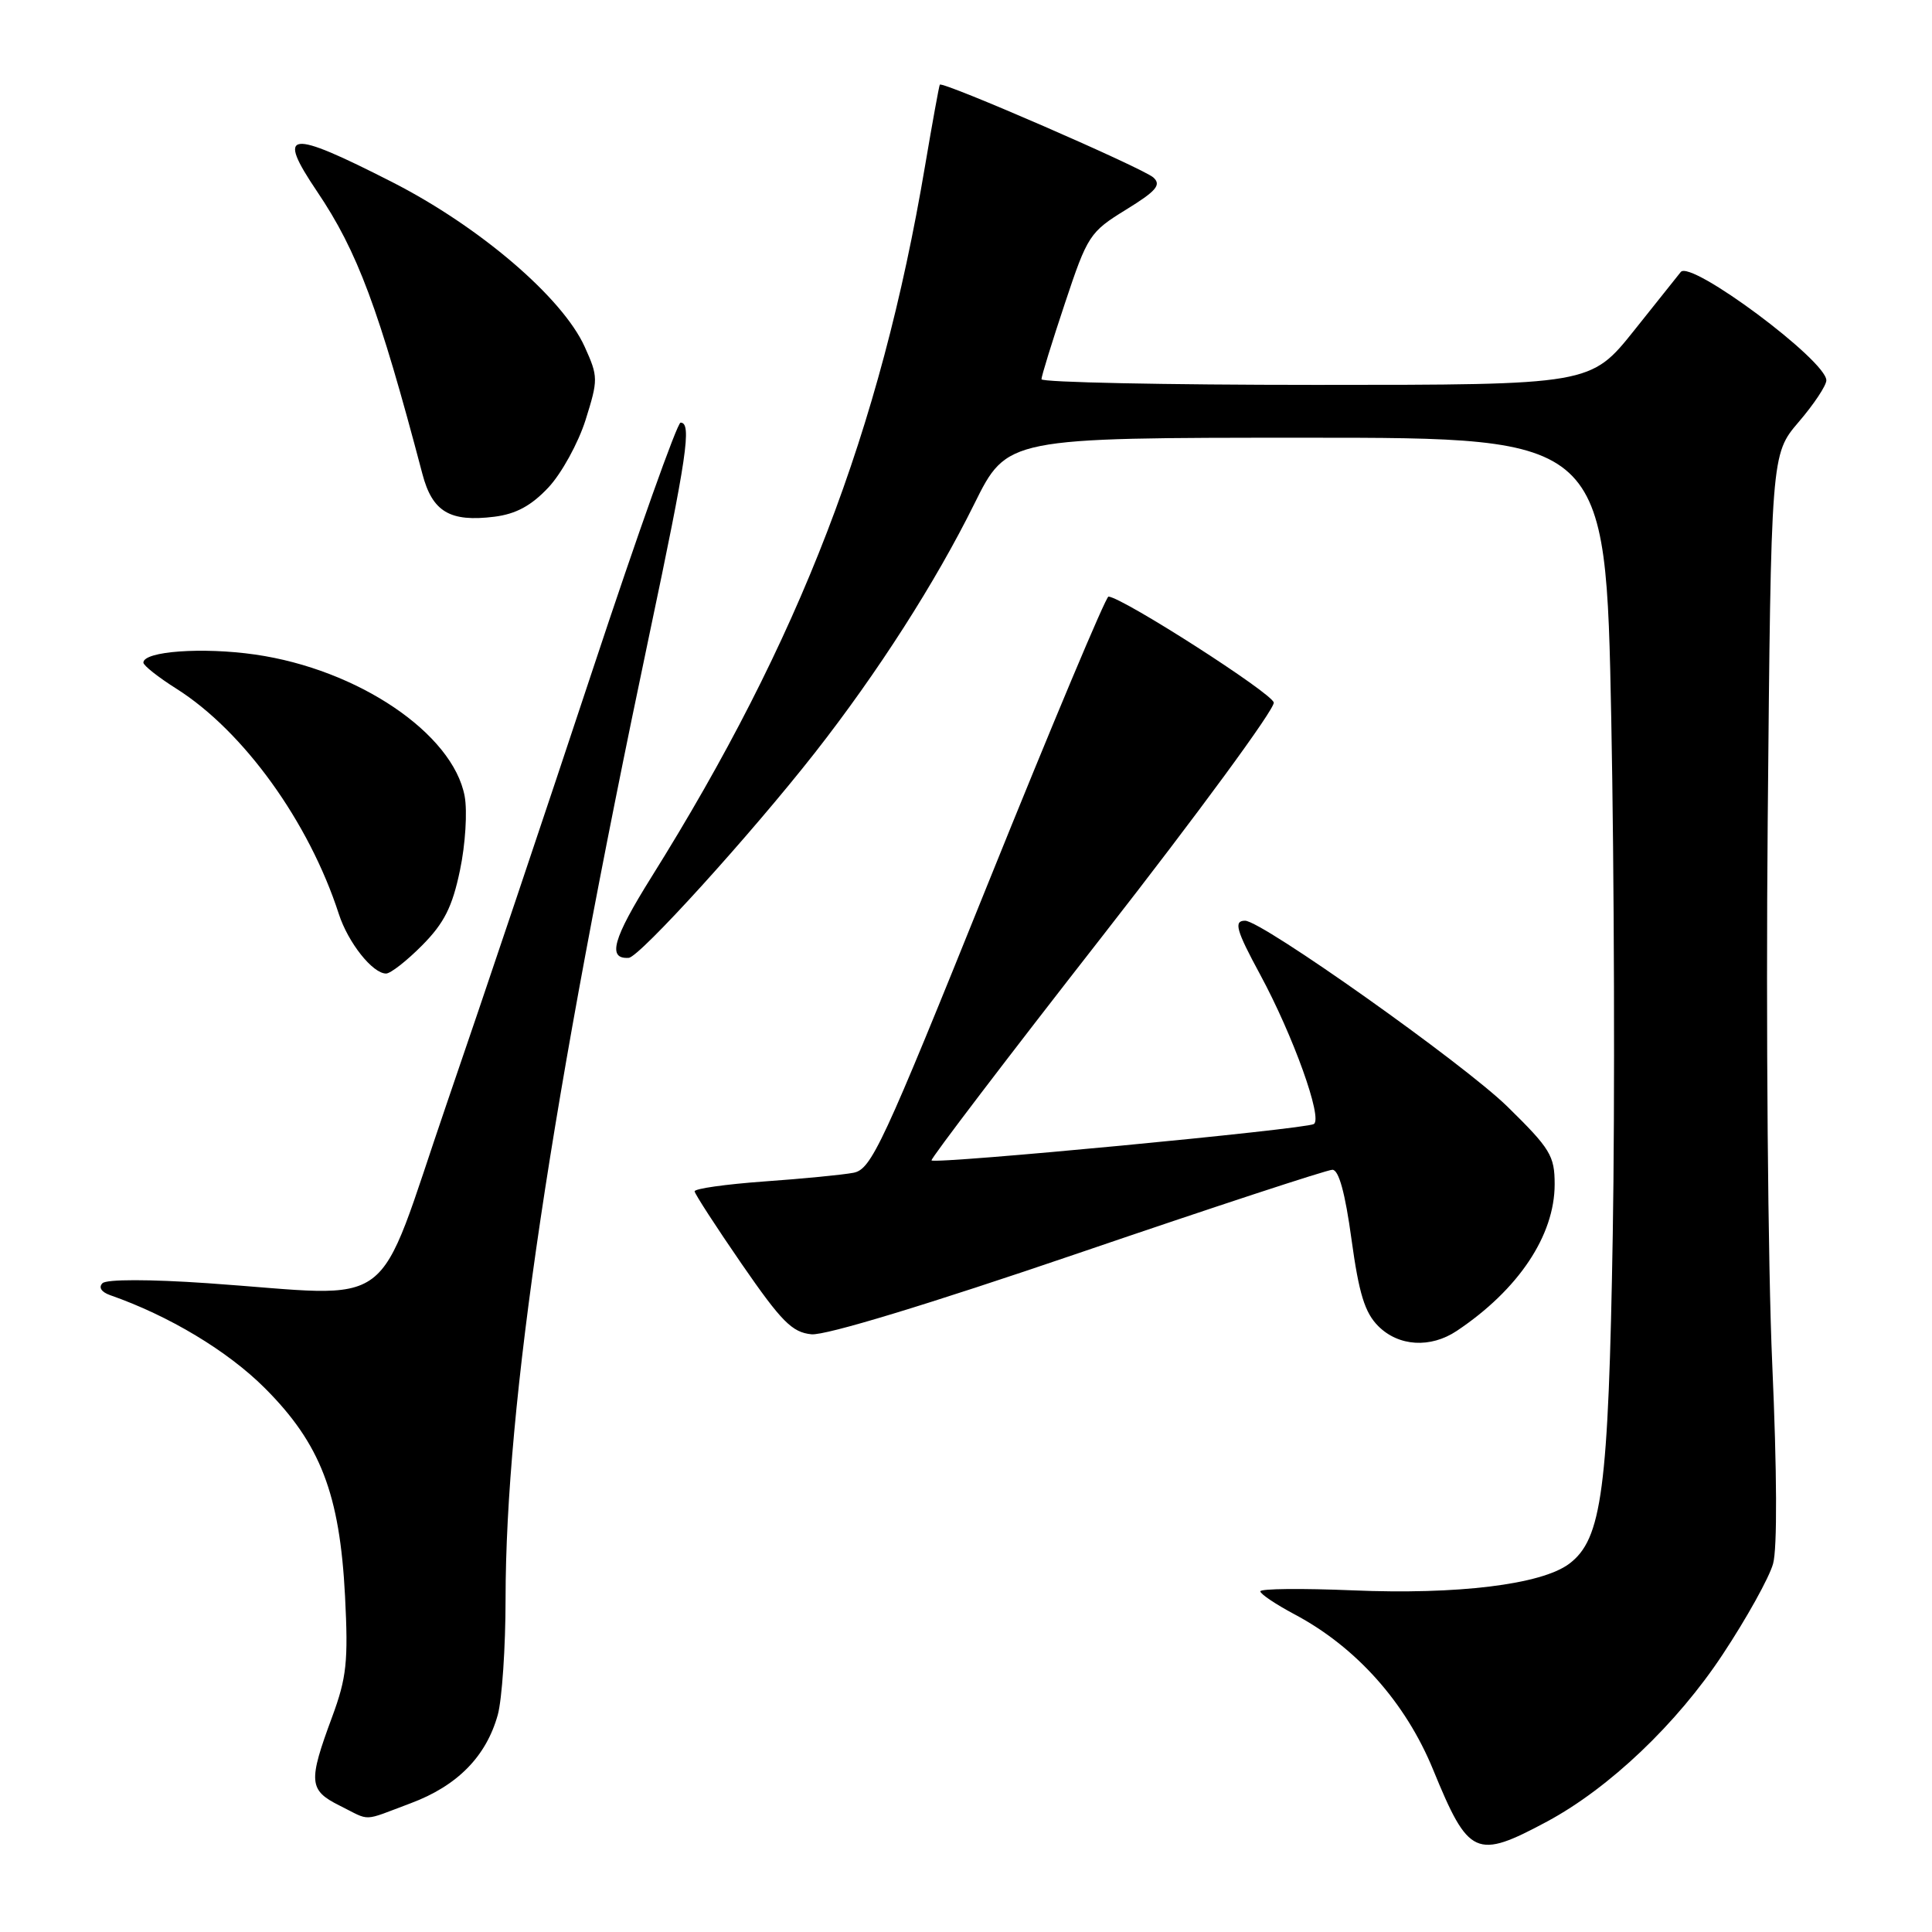 <?xml version="1.0" encoding="UTF-8" standalone="no"?>
<!DOCTYPE svg PUBLIC "-//W3C//DTD SVG 1.1//EN" "http://www.w3.org/Graphics/SVG/1.1/DTD/svg11.dtd" >
<svg xmlns="http://www.w3.org/2000/svg" xmlns:xlink="http://www.w3.org/1999/xlink" version="1.1" viewBox="0 0 256 256">
 <g >
 <path fill="currentColor"
d=" M 205.00 241.36 C 213.24 236.93 222.21 228.40 228.26 219.23 C 231.44 214.43 234.44 209.02 234.94 207.21 C 235.51 205.20 235.46 194.94 234.83 180.71 C 234.26 167.95 233.99 135.61 234.23 108.85 C 234.67 60.21 234.67 60.21 238.33 55.92 C 240.35 53.57 242.00 51.08 242.00 50.40 C 242.00 47.77 224.04 34.40 222.71 36.04 C 222.51 36.29 219.74 39.76 216.56 43.75 C 210.77 51.00 210.77 51.00 174.39 51.00 C 154.37 51.00 138.00 50.66 138.00 50.25 C 138.00 49.84 139.40 45.31 141.11 40.18 C 144.10 31.19 144.40 30.74 149.19 27.79 C 153.22 25.31 153.91 24.50 152.83 23.52 C 151.47 22.28 124.87 10.72 124.53 11.22 C 124.43 11.38 123.55 16.22 122.57 22.00 C 116.65 57.07 105.99 84.76 86.31 116.23 C 81.21 124.39 80.44 127.11 83.31 126.92 C 84.74 126.83 99.49 110.57 107.98 99.74 C 116.31 89.10 123.95 77.18 129.11 66.75 C 133.45 58.00 133.45 58.00 173.11 58.00 C 212.77 58.00 212.77 58.00 213.50 95.25 C 213.90 115.74 213.99 146.45 213.70 163.50 C 213.13 197.49 212.27 203.96 207.91 207.22 C 204.24 209.96 193.11 211.32 179.25 210.73 C 172.51 210.45 167.00 210.50 167.00 210.86 C 167.00 211.21 169.04 212.58 171.52 213.90 C 179.70 218.24 186.25 225.58 189.90 234.50 C 194.61 245.99 195.56 246.42 205.00 241.36 Z  M 54.42 238.94 C 60.60 236.63 64.42 232.75 65.96 227.22 C 66.52 225.17 66.99 218.26 66.99 211.86 C 67.01 186.05 72.97 146.09 86.05 84.06 C 91.03 60.48 91.69 56.00 90.18 56.00 C 89.74 56.00 84.49 70.74 78.53 88.75 C 72.57 106.76 63.87 132.64 59.19 146.25 C 49.48 174.55 53.14 171.80 27.50 170.03 C 19.79 169.50 14.13 169.50 13.58 170.03 C 13.03 170.58 13.43 171.20 14.58 171.61 C 22.40 174.34 30.17 179.01 35.09 183.93 C 42.46 191.30 45.02 197.94 45.72 211.50 C 46.16 220.17 45.93 222.30 44.01 227.50 C 40.82 236.10 40.91 237.21 45.00 239.25 C 49.21 241.35 47.87 241.39 54.42 238.94 Z  M 193.03 176.35 C 201.20 170.89 206.00 163.71 206.00 156.92 C 206.00 153.14 205.43 152.21 199.74 146.63 C 193.94 140.95 167.20 122.00 164.98 122.00 C 163.44 122.00 163.79 123.25 166.98 129.14 C 171.34 137.21 175.30 148.20 174.09 148.94 C 173.00 149.62 123.96 154.29 123.43 153.76 C 123.26 153.59 133.45 140.20 146.09 124.02 C 158.73 107.83 168.94 93.92 168.78 93.09 C 168.54 91.84 148.81 79.19 146.88 79.05 C 146.54 79.02 139.38 96.08 130.96 116.96 C 116.91 151.83 115.46 154.95 113.08 155.40 C 111.66 155.67 106.34 156.19 101.25 156.55 C 96.16 156.92 92.02 157.50 92.04 157.86 C 92.07 158.21 94.88 162.55 98.29 167.50 C 103.55 175.12 104.96 176.55 107.52 176.80 C 109.39 176.98 122.91 172.87 142.91 166.05 C 160.71 159.97 175.85 155.00 176.55 155.00 C 177.40 155.00 178.24 158.07 179.08 164.22 C 180.07 171.42 180.84 173.93 182.63 175.72 C 185.33 178.42 189.55 178.67 193.03 176.35 Z  M 55.95 125.25 C 58.86 122.31 59.94 120.16 60.95 115.31 C 61.67 111.90 61.94 107.50 61.57 105.50 C 60.01 97.19 47.44 88.69 33.80 86.73 C 26.84 85.73 19.00 86.29 19.00 87.80 C 19.00 88.18 20.97 89.74 23.38 91.26 C 32.27 96.88 40.94 108.90 44.89 121.09 C 46.12 124.90 49.37 129.00 51.16 129.00 C 51.75 129.00 53.91 127.31 55.95 125.25 Z  M 72.67 64.59 C 74.41 62.73 76.62 58.71 77.59 55.65 C 79.27 50.29 79.27 49.92 77.48 45.96 C 74.54 39.44 63.54 30.03 51.97 24.13 C 38.14 17.08 36.56 17.28 42.02 25.38 C 47.37 33.31 50.20 40.90 55.97 62.80 C 57.29 67.82 59.61 69.20 65.50 68.47 C 68.37 68.11 70.40 67.01 72.67 64.59 Z "/>
</g>
</svg>
